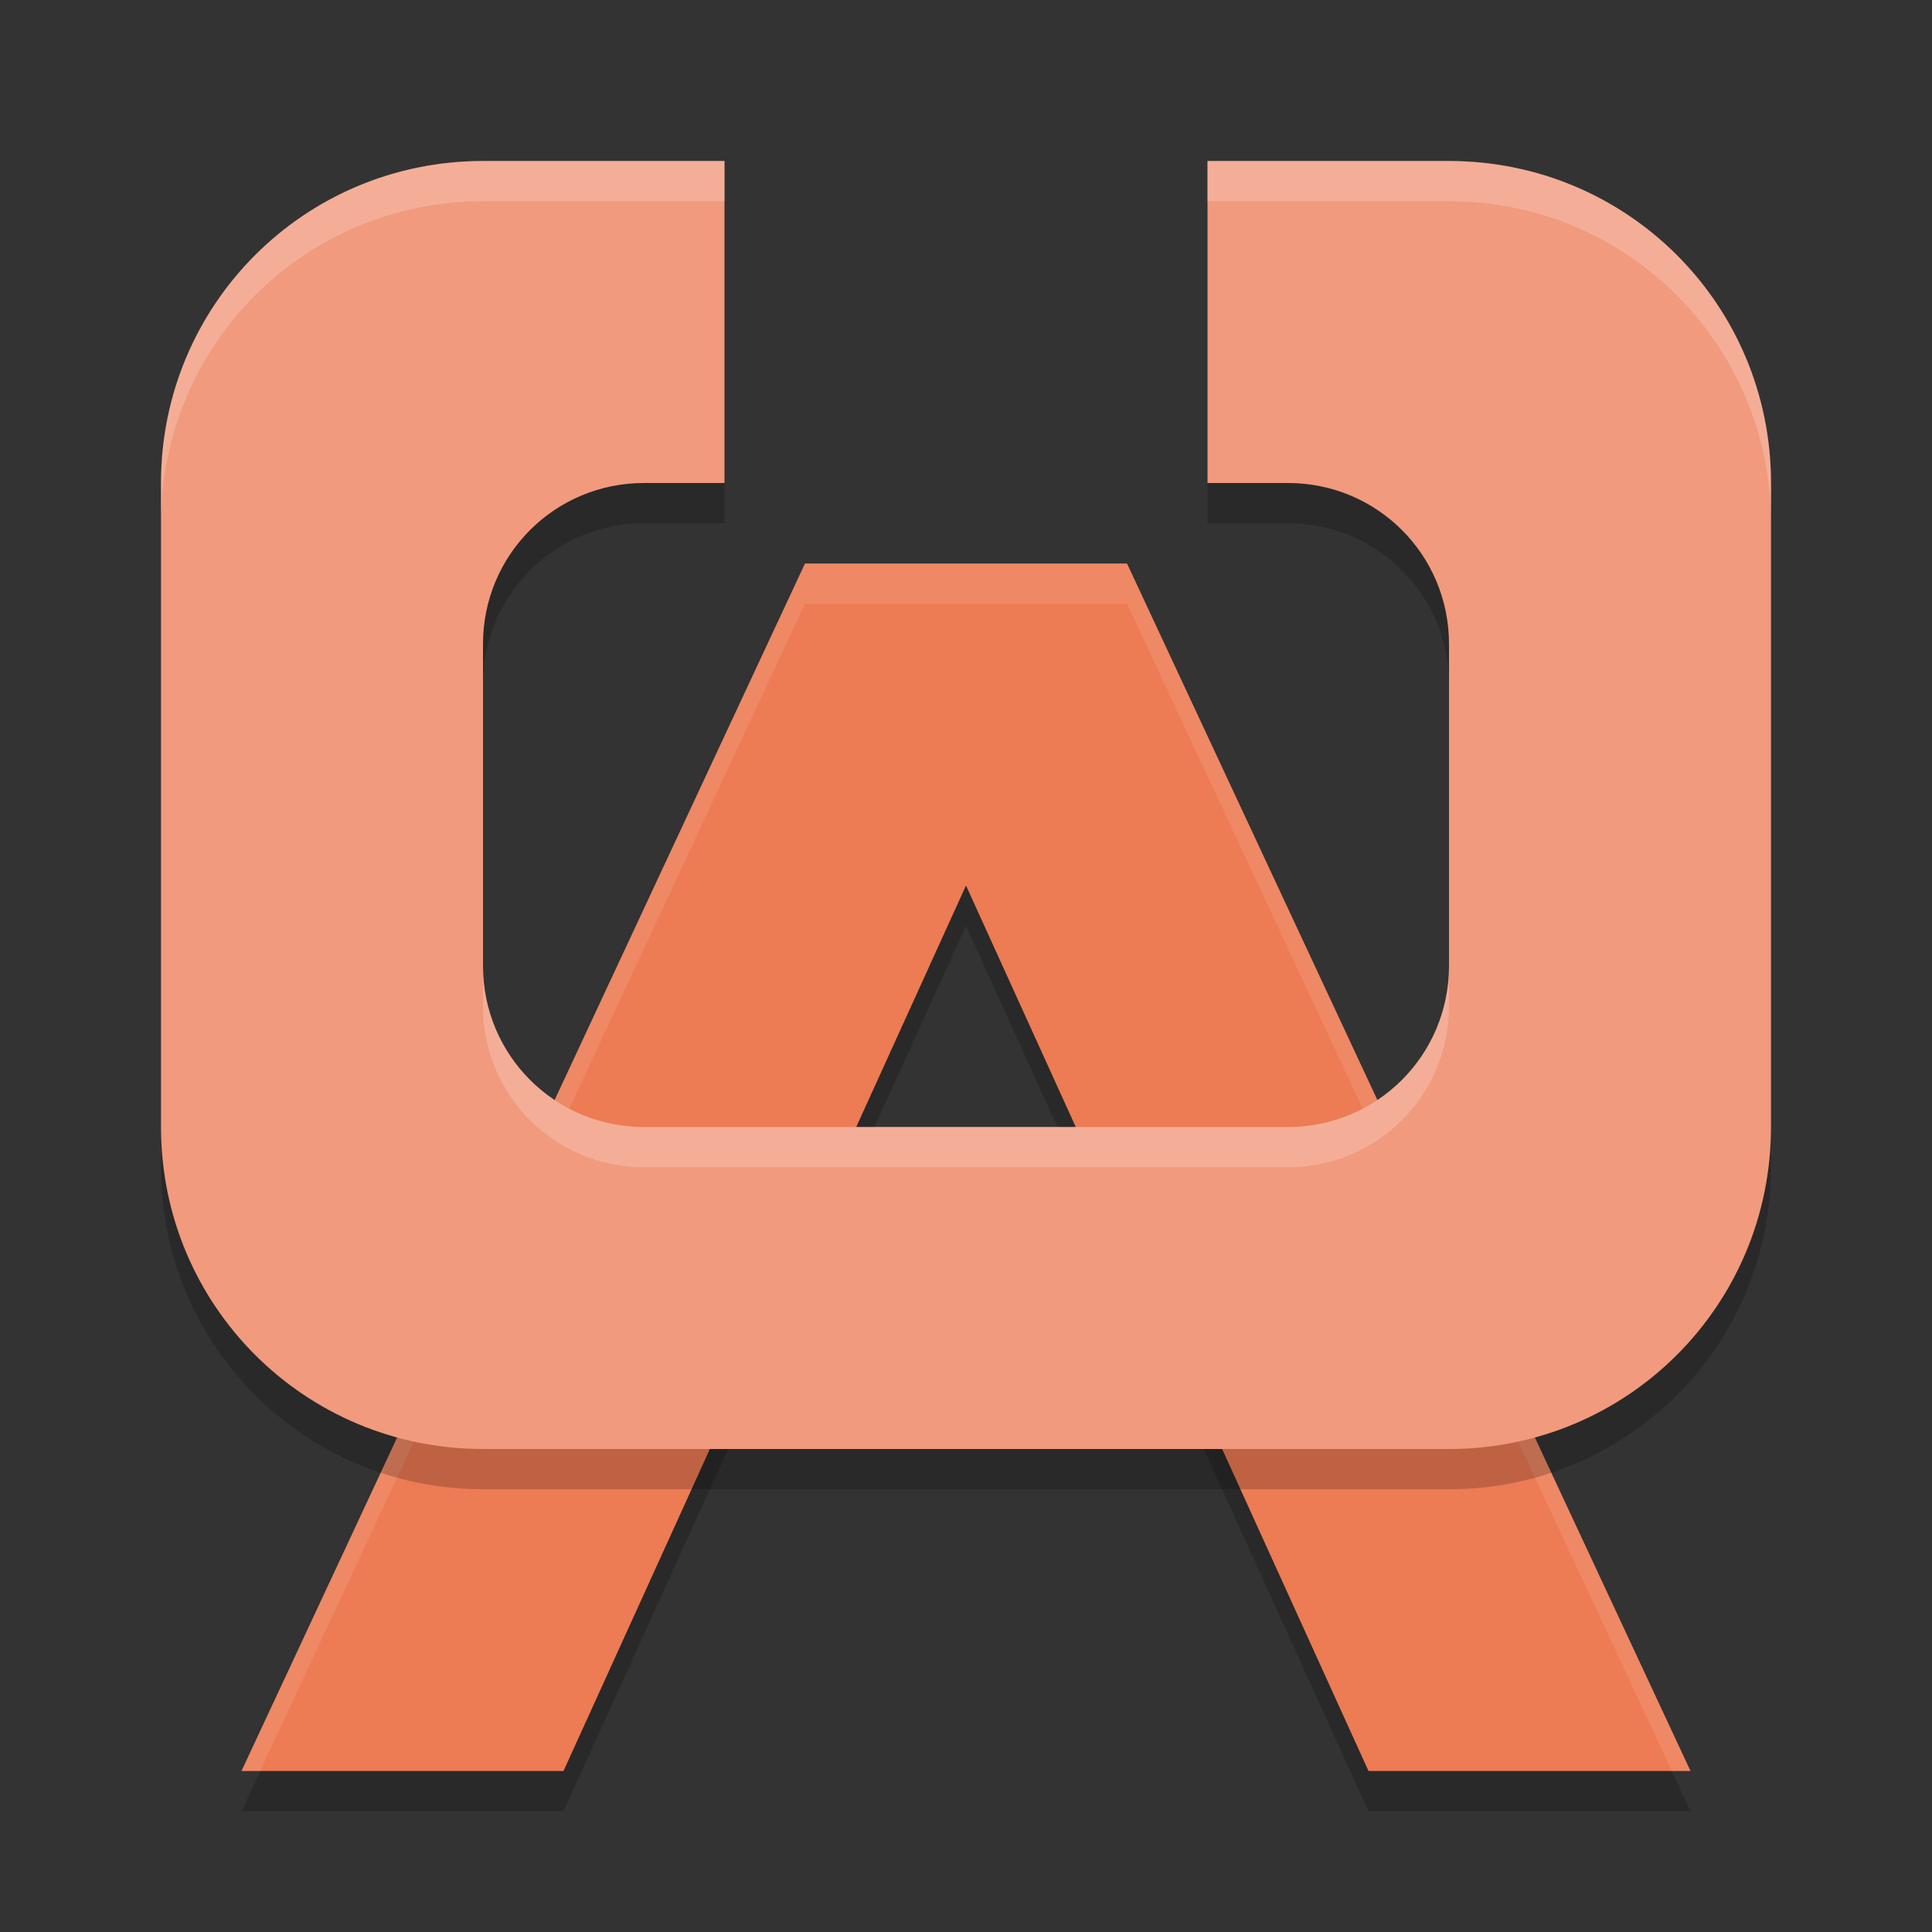 <svg width="48" height="48" version="1.1" xmlns="http://www.w3.org/2000/svg">
 <rect width="100%" height="100%" fill="#333333" stroke="none"/>
 <g transform="matrix(2,0,0,2,2,2)">
  <path d="m2 21.5h4l5-11 5 11h4l-7-15h-4z" style="opacity:.2"/>
  <path d="m2 21h4l5-11 5 11h4l-7-15h-4z" style="fill:#ed7b54"/>
  <path d="M 9,6 2,21 H 2.232 L 9,6.5 h 4 L 19.768,21 H 20 L 13,6 Z" style="fill:#ffffff;opacity:.1"/>
  <path d="m5 1.5c-2.216 0-4 1.784-4 4v8c0 2.216 1.784 4 4 4h12c2.216 0 4-1.784 4-4v-8c0-2.216-1.784-4-4-4h-3v4h1c1.108 0 2 0.892 2 2v4c0 1.108-0.892 2-2 2h-8c-1.108 0-2-0.892-2-2v-4c0-1.108 0.892-2 2-2h1v-4z" style="opacity:.2"/>
  <path d="m5 1c-2.216 0-4 1.784-4 4v8c0 2.216 1.784 4 4 4h12c2.216 0 4-1.784 4-4v-8c0-2.216-1.784-4-4-4h-3v4h1c1.108 0 2 0.892 2 2v4c0 1.108-0.892 2-2 2h-8c-1.108 0-2-0.892-2-2v-4c0-1.108 0.892-2 2-2h1v-4z" style="fill:#f19a7d"/>
  <path d="m5 1c-2.216 0-4 1.784-4 4v0.5c0-2.216 1.784-4 4-4h3v-0.5zm9 0v0.5h3c2.216 0 4 1.784 4 4v-0.5c0-2.216-1.784-4-4-4zm-9 10v0.5c0 1.108 0.892 2 2 2h8c1.108 0 2-0.892 2-2v-0.5c0 1.108-0.892 2-2 2h-8c-1.108 0-2-0.892-2-2z" style="fill:#ffffff;opacity:.2"/>
 </g>
</svg>
